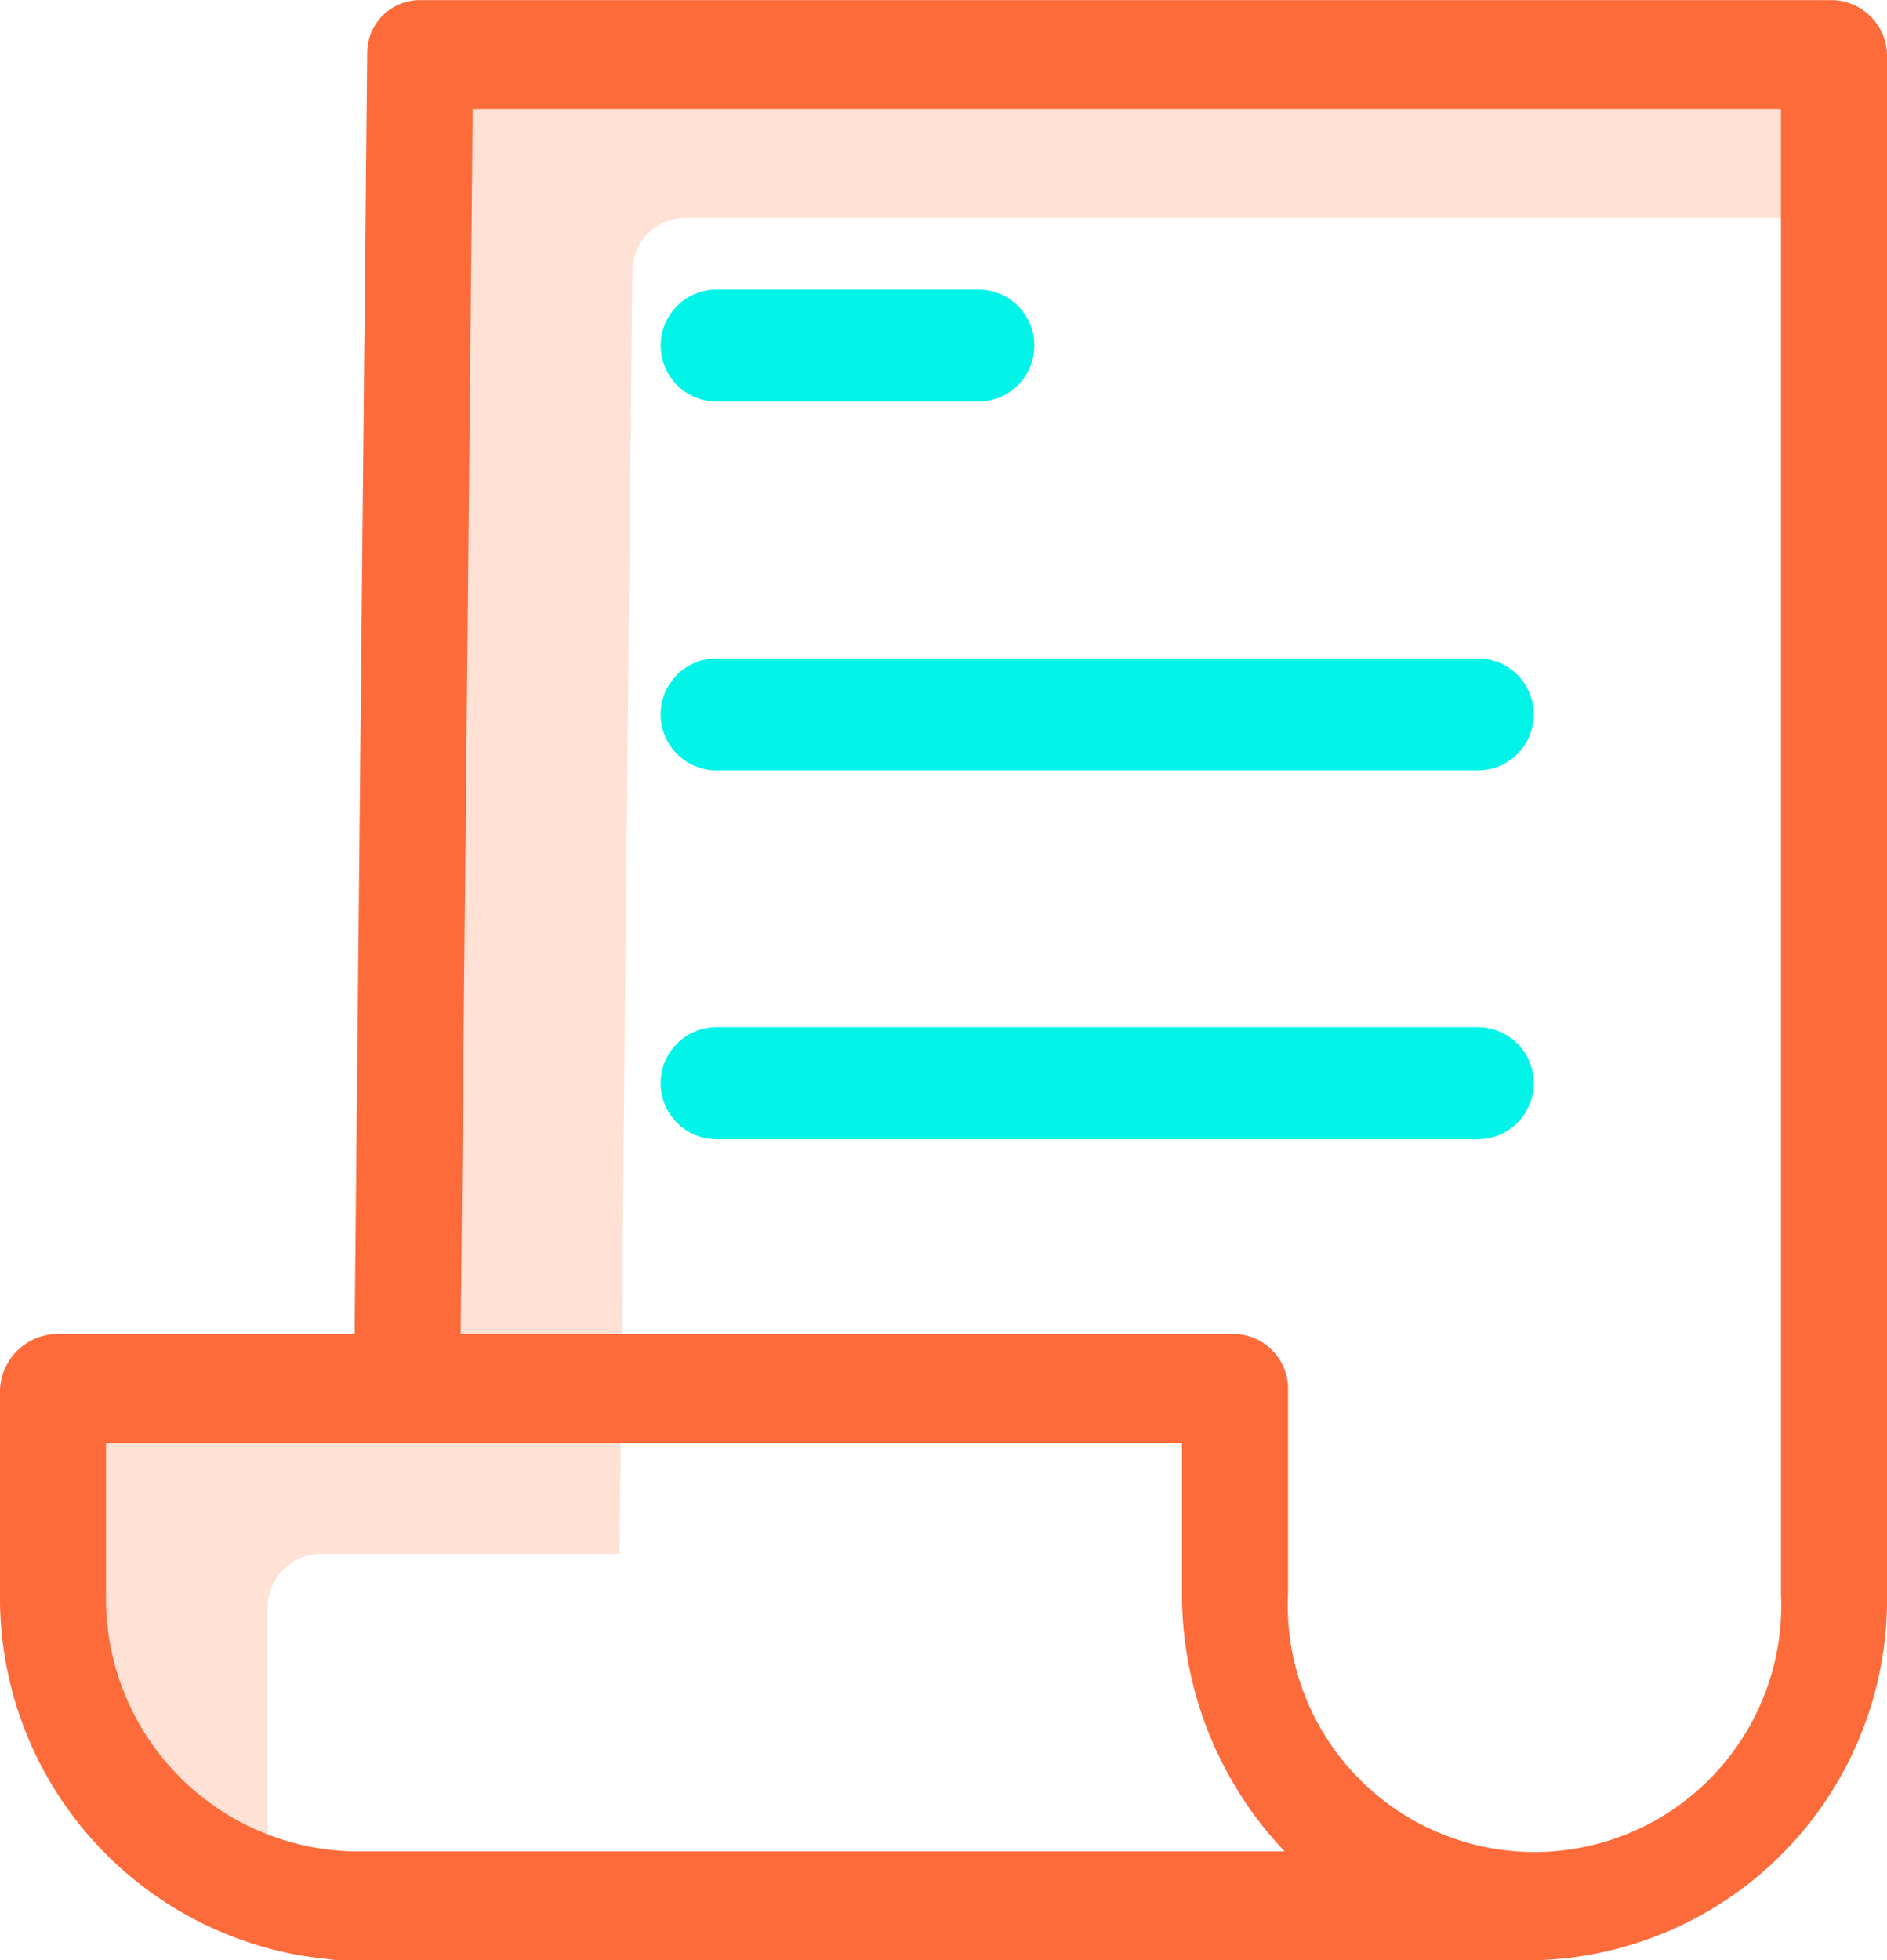 <svg id="archive" xmlns="http://www.w3.org/2000/svg" width="26" height="27" viewBox="0 0 26 27">
  <path id="Path_105" data-name="Path 105" d="M4.12,24.943V22.155a.74.74,0,0,1,.73-.75H8.971L9.145,3.742A.74.74,0,0,1,9.875,3H26.4V.75a.74.74,0,0,0-.73-.75H6.224a.74.74,0,0,0-.73.743L5.32,18.405H1.2a.74.74,0,0,0-.73.75v2.788A5,5,0,0,0,4.51,26.929a5.219,5.219,0,0,1-.39-1.986Zm0,0" transform="translate(-0.433 0)" fill="#ffe1d6"/>
  <g id="Group_120" data-name="Group 120" transform="translate(9.103 3.989)">
    <path id="Path_106" data-name="Path 106" d="M134.713,55.855h-3.605a.771.771,0,1,1,0-1.543h3.605a.771.771,0,0,1,0,1.543Zm0,0" transform="translate(-130.336 -54.313)" fill="#02F3E7"/>
    <path id="Path_107" data-name="Path 107" d="M141.594,121.723H131.107a.771.771,0,0,1,0-1.543h10.487a.771.771,0,0,1,0,1.543Zm0,0" transform="translate(-130.336 -115.1)" fill="#02F3E7"/>
    <path id="Path_108" data-name="Path 108" d="M141.594,187.59H131.107a.771.771,0,0,1,0-1.543h10.487a.771.771,0,0,1,0,1.543Zm0,0" transform="translate(-130.336 -175.887)" fill="#02F3E7"/>
  </g>
  <path id="Path_109" data-name="Path 109" d="M25.235,0H5.79a.726.726,0,0,0-.73.723v0L4.886,18.373H.764A.8.8,0,0,0,0,19.155v2.788a5,5,0,0,0,4.545,5.043A.679.679,0,0,0,4.674,27H20.879a.679.679,0,0,0,.081,0c.061,0,.122,0,.184,0A4.972,4.972,0,0,0,26,21.944V.748A.77.77,0,0,0,25.236,0ZM1.46,21.944v-2.07H16.286v2.07A5.142,5.142,0,0,0,17.7,25.5H4.849a3.485,3.485,0,0,1-3.388-3.555Zm23.079,0a3.4,3.4,0,1,1-6.792,0V19.155a.758.758,0,0,0-.717-.782H6.347L6.513,1.5H24.539Zm0,0" transform="translate(0 0.002)" fill="#fd6b3b"/>
</svg>
